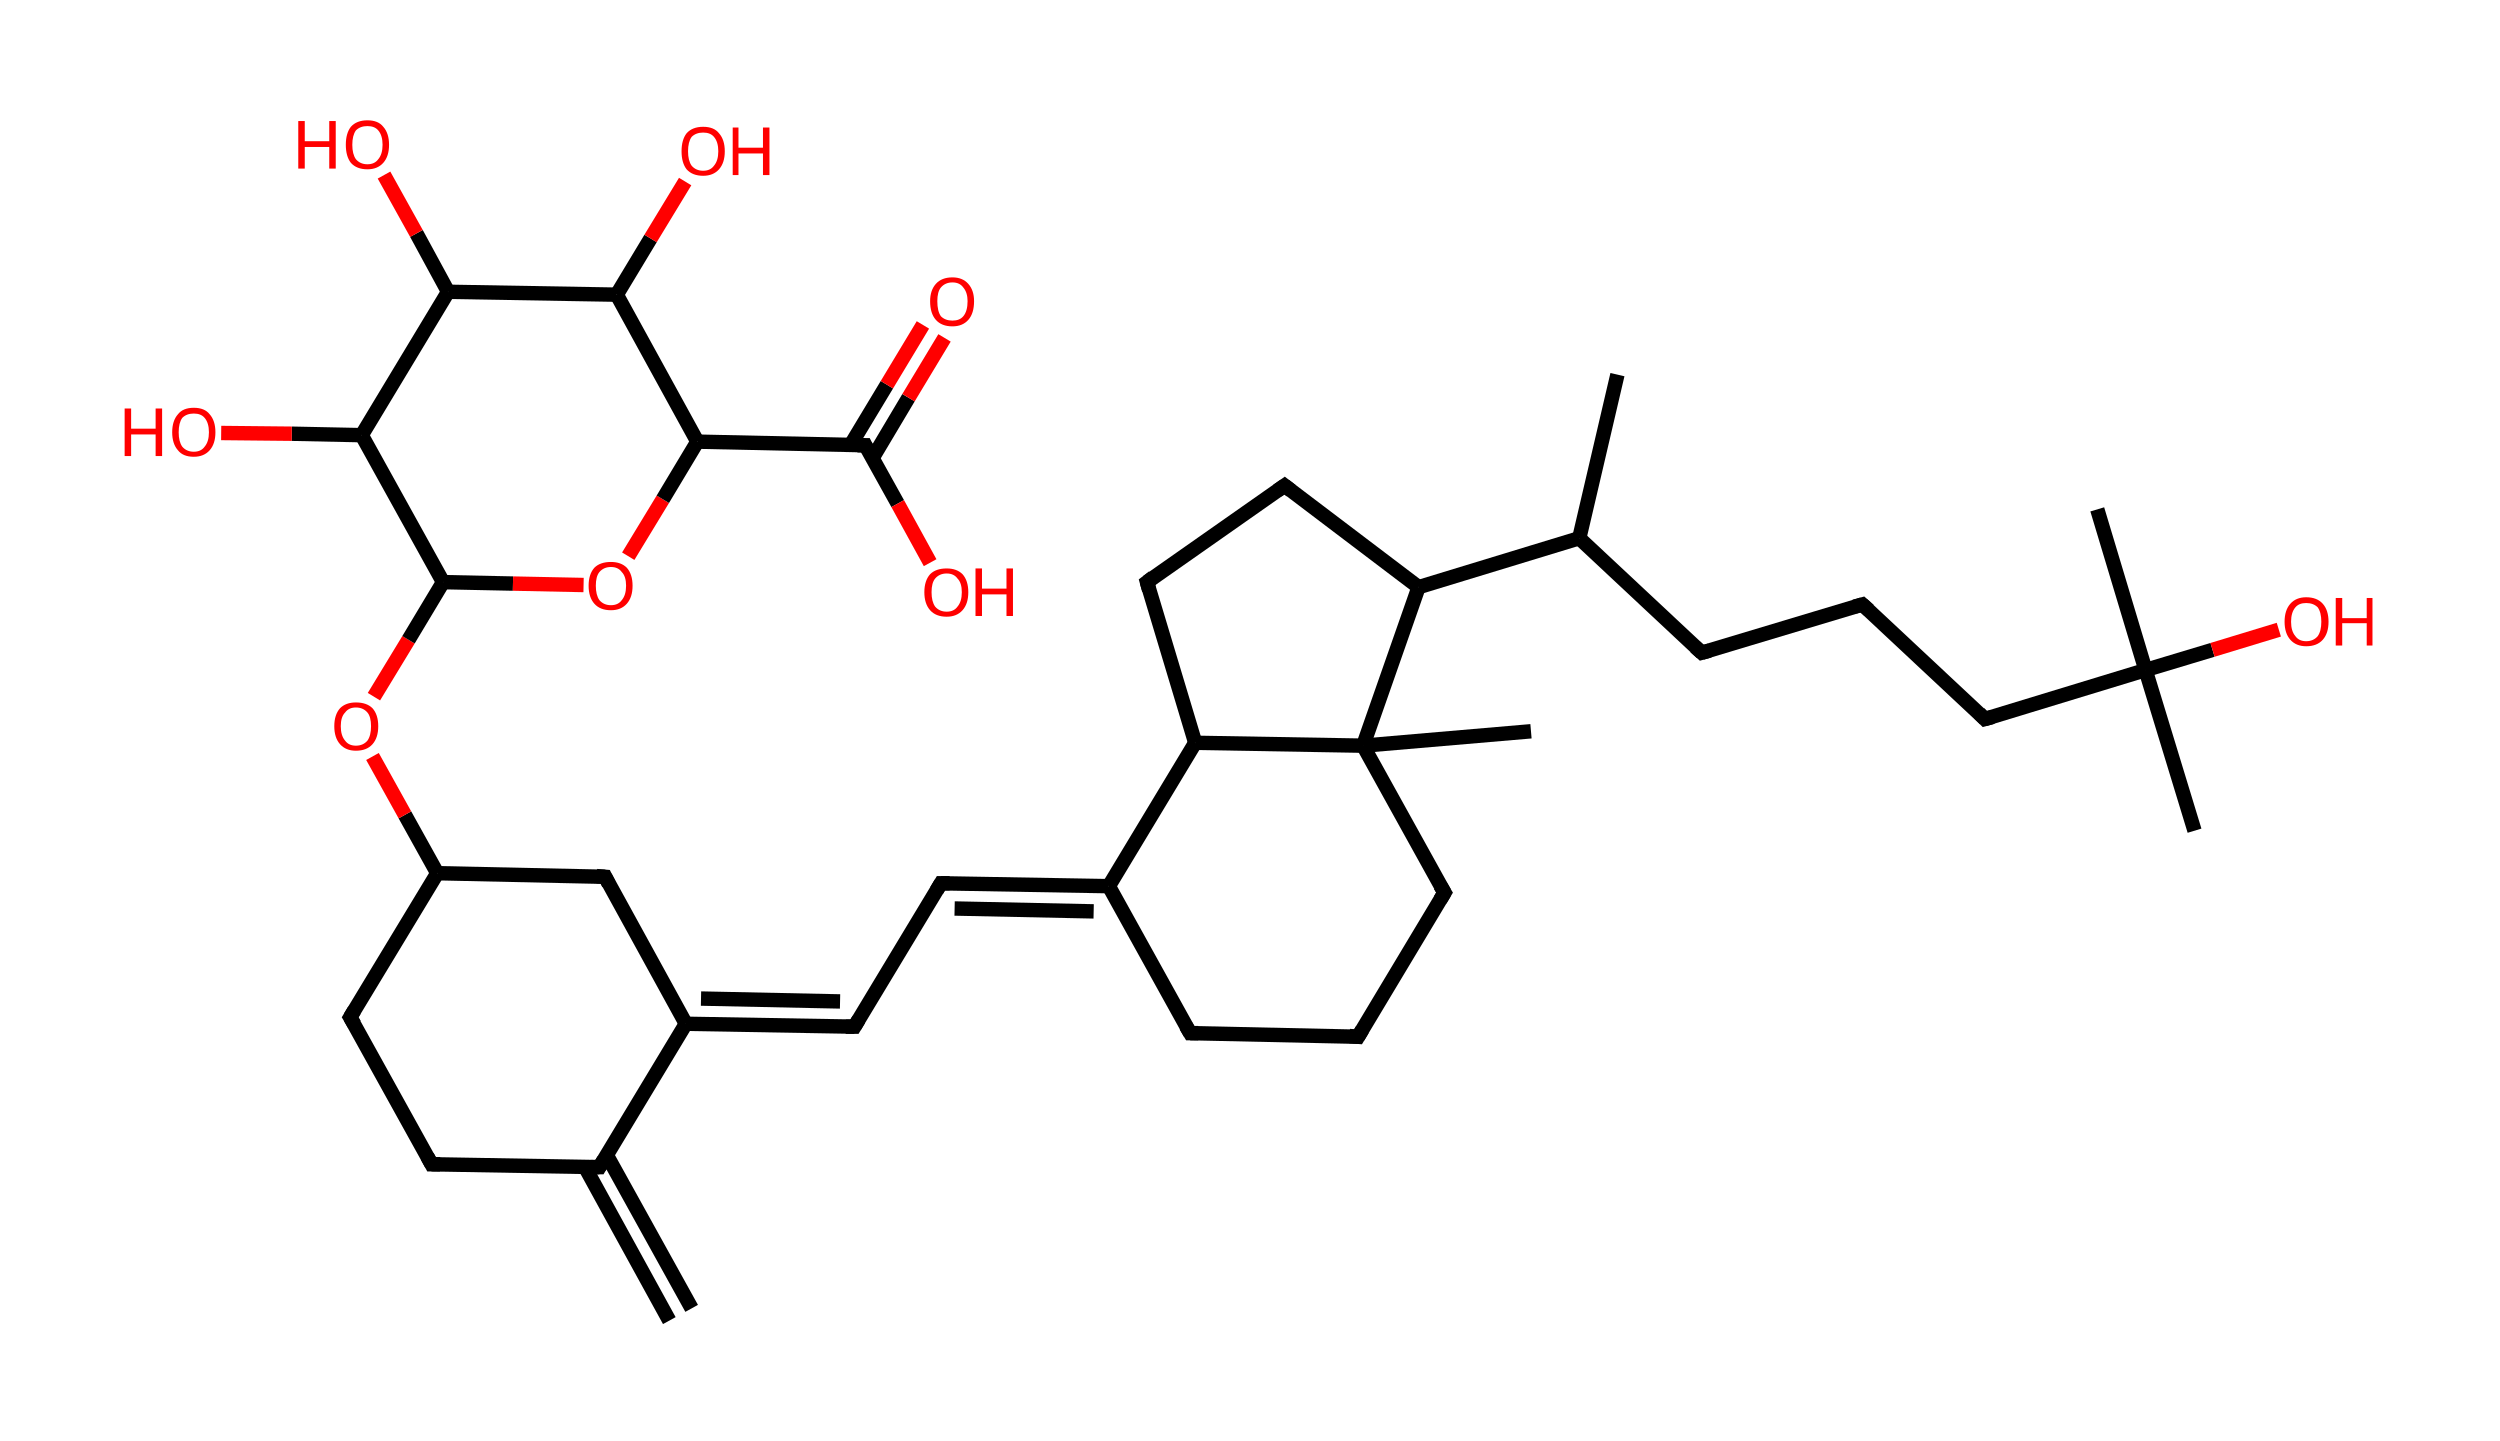 <?xml version='1.0' encoding='ASCII' standalone='yes'?>
<svg xmlns="http://www.w3.org/2000/svg" xmlns:rdkit="http://www.rdkit.org/xml" xmlns:xlink="http://www.w3.org/1999/xlink" version="1.1" baseProfile="full" xml:space="preserve" width="347px" height="200px" viewBox="0 0 347 200">
<!-- END OF HEADER -->
<rect style="opacity:1.0;fill:#FFFFFF;stroke:none" width="347.0" height="200.0" x="0.0" y="0.0"> </rect>
<path class="bond-0 atom-0 atom-1" d="M 92.9,183.3 L 81.2,162.0" style="fill:none;fill-rule:evenodd;stroke:#000000;stroke-width:2.0px;stroke-linecap:butt;stroke-linejoin:miter;stroke-opacity:1"/>
<path class="bond-0 atom-0 atom-1" d="M 96.0,181.6 L 84.2,160.3" style="fill:none;fill-rule:evenodd;stroke:#000000;stroke-width:2.0px;stroke-linecap:butt;stroke-linejoin:miter;stroke-opacity:1"/>
<path class="bond-1 atom-1 atom-2" d="M 83.2,162.0 L 59.9,161.6" style="fill:none;fill-rule:evenodd;stroke:#000000;stroke-width:2.0px;stroke-linecap:butt;stroke-linejoin:miter;stroke-opacity:1"/>
<path class="bond-2 atom-2 atom-3" d="M 59.9,161.6 L 48.6,141.2" style="fill:none;fill-rule:evenodd;stroke:#000000;stroke-width:2.0px;stroke-linecap:butt;stroke-linejoin:miter;stroke-opacity:1"/>
<path class="bond-3 atom-3 atom-4" d="M 48.6,141.2 L 60.7,121.2" style="fill:none;fill-rule:evenodd;stroke:#000000;stroke-width:2.0px;stroke-linecap:butt;stroke-linejoin:miter;stroke-opacity:1"/>
<path class="bond-4 atom-4 atom-5" d="M 60.7,121.2 L 56.2,113.1" style="fill:none;fill-rule:evenodd;stroke:#000000;stroke-width:2.0px;stroke-linecap:butt;stroke-linejoin:miter;stroke-opacity:1"/>
<path class="bond-4 atom-4 atom-5" d="M 56.2,113.1 L 51.7,105.0" style="fill:none;fill-rule:evenodd;stroke:#FF0000;stroke-width:2.0px;stroke-linecap:butt;stroke-linejoin:miter;stroke-opacity:1"/>
<path class="bond-5 atom-5 atom-6" d="M 51.9,96.7 L 56.7,88.8" style="fill:none;fill-rule:evenodd;stroke:#FF0000;stroke-width:2.0px;stroke-linecap:butt;stroke-linejoin:miter;stroke-opacity:1"/>
<path class="bond-5 atom-5 atom-6" d="M 56.7,88.8 L 61.5,80.8" style="fill:none;fill-rule:evenodd;stroke:#000000;stroke-width:2.0px;stroke-linecap:butt;stroke-linejoin:miter;stroke-opacity:1"/>
<path class="bond-6 atom-6 atom-7" d="M 61.5,80.8 L 71.2,81.0" style="fill:none;fill-rule:evenodd;stroke:#000000;stroke-width:2.0px;stroke-linecap:butt;stroke-linejoin:miter;stroke-opacity:1"/>
<path class="bond-6 atom-6 atom-7" d="M 71.2,81.0 L 81.0,81.2" style="fill:none;fill-rule:evenodd;stroke:#FF0000;stroke-width:2.0px;stroke-linecap:butt;stroke-linejoin:miter;stroke-opacity:1"/>
<path class="bond-7 atom-7 atom-8" d="M 87.2,77.2 L 92.0,69.3" style="fill:none;fill-rule:evenodd;stroke:#FF0000;stroke-width:2.0px;stroke-linecap:butt;stroke-linejoin:miter;stroke-opacity:1"/>
<path class="bond-7 atom-7 atom-8" d="M 92.0,69.3 L 96.8,61.3" style="fill:none;fill-rule:evenodd;stroke:#000000;stroke-width:2.0px;stroke-linecap:butt;stroke-linejoin:miter;stroke-opacity:1"/>
<path class="bond-8 atom-8 atom-9" d="M 96.8,61.3 L 120.1,61.8" style="fill:none;fill-rule:evenodd;stroke:#000000;stroke-width:2.0px;stroke-linecap:butt;stroke-linejoin:miter;stroke-opacity:1"/>
<path class="bond-9 atom-9 atom-10" d="M 121.1,63.6 L 126.1,55.2" style="fill:none;fill-rule:evenodd;stroke:#000000;stroke-width:2.0px;stroke-linecap:butt;stroke-linejoin:miter;stroke-opacity:1"/>
<path class="bond-9 atom-9 atom-10" d="M 126.1,55.2 L 131.1,46.9" style="fill:none;fill-rule:evenodd;stroke:#FF0000;stroke-width:2.0px;stroke-linecap:butt;stroke-linejoin:miter;stroke-opacity:1"/>
<path class="bond-9 atom-9 atom-10" d="M 118.1,61.7 L 123.1,53.4" style="fill:none;fill-rule:evenodd;stroke:#000000;stroke-width:2.0px;stroke-linecap:butt;stroke-linejoin:miter;stroke-opacity:1"/>
<path class="bond-9 atom-9 atom-10" d="M 123.1,53.4 L 128.1,45.1" style="fill:none;fill-rule:evenodd;stroke:#FF0000;stroke-width:2.0px;stroke-linecap:butt;stroke-linejoin:miter;stroke-opacity:1"/>
<path class="bond-10 atom-9 atom-11" d="M 120.1,61.8 L 124.6,69.9" style="fill:none;fill-rule:evenodd;stroke:#000000;stroke-width:2.0px;stroke-linecap:butt;stroke-linejoin:miter;stroke-opacity:1"/>
<path class="bond-10 atom-9 atom-11" d="M 124.6,69.9 L 129.1,78.1" style="fill:none;fill-rule:evenodd;stroke:#FF0000;stroke-width:2.0px;stroke-linecap:butt;stroke-linejoin:miter;stroke-opacity:1"/>
<path class="bond-11 atom-8 atom-12" d="M 96.8,61.3 L 85.6,40.9" style="fill:none;fill-rule:evenodd;stroke:#000000;stroke-width:2.0px;stroke-linecap:butt;stroke-linejoin:miter;stroke-opacity:1"/>
<path class="bond-12 atom-12 atom-13" d="M 85.6,40.9 L 90.3,33.1" style="fill:none;fill-rule:evenodd;stroke:#000000;stroke-width:2.0px;stroke-linecap:butt;stroke-linejoin:miter;stroke-opacity:1"/>
<path class="bond-12 atom-12 atom-13" d="M 90.3,33.1 L 95.1,25.2" style="fill:none;fill-rule:evenodd;stroke:#FF0000;stroke-width:2.0px;stroke-linecap:butt;stroke-linejoin:miter;stroke-opacity:1"/>
<path class="bond-13 atom-12 atom-14" d="M 85.6,40.9 L 62.2,40.5" style="fill:none;fill-rule:evenodd;stroke:#000000;stroke-width:2.0px;stroke-linecap:butt;stroke-linejoin:miter;stroke-opacity:1"/>
<path class="bond-14 atom-14 atom-15" d="M 62.2,40.5 L 57.8,32.4" style="fill:none;fill-rule:evenodd;stroke:#000000;stroke-width:2.0px;stroke-linecap:butt;stroke-linejoin:miter;stroke-opacity:1"/>
<path class="bond-14 atom-14 atom-15" d="M 57.8,32.4 L 53.3,24.3" style="fill:none;fill-rule:evenodd;stroke:#FF0000;stroke-width:2.0px;stroke-linecap:butt;stroke-linejoin:miter;stroke-opacity:1"/>
<path class="bond-15 atom-14 atom-16" d="M 62.2,40.5 L 50.2,60.4" style="fill:none;fill-rule:evenodd;stroke:#000000;stroke-width:2.0px;stroke-linecap:butt;stroke-linejoin:miter;stroke-opacity:1"/>
<path class="bond-16 atom-16 atom-17" d="M 50.2,60.4 L 40.5,60.2" style="fill:none;fill-rule:evenodd;stroke:#000000;stroke-width:2.0px;stroke-linecap:butt;stroke-linejoin:miter;stroke-opacity:1"/>
<path class="bond-16 atom-16 atom-17" d="M 40.5,60.2 L 30.7,60.1" style="fill:none;fill-rule:evenodd;stroke:#FF0000;stroke-width:2.0px;stroke-linecap:butt;stroke-linejoin:miter;stroke-opacity:1"/>
<path class="bond-17 atom-4 atom-18" d="M 60.7,121.2 L 84.0,121.7" style="fill:none;fill-rule:evenodd;stroke:#000000;stroke-width:2.0px;stroke-linecap:butt;stroke-linejoin:miter;stroke-opacity:1"/>
<path class="bond-18 atom-18 atom-19" d="M 84.0,121.7 L 95.2,142.1" style="fill:none;fill-rule:evenodd;stroke:#000000;stroke-width:2.0px;stroke-linecap:butt;stroke-linejoin:miter;stroke-opacity:1"/>
<path class="bond-19 atom-19 atom-20" d="M 95.2,142.1 L 118.6,142.5" style="fill:none;fill-rule:evenodd;stroke:#000000;stroke-width:2.0px;stroke-linecap:butt;stroke-linejoin:miter;stroke-opacity:1"/>
<path class="bond-19 atom-19 atom-20" d="M 97.3,138.6 L 116.6,139.0" style="fill:none;fill-rule:evenodd;stroke:#000000;stroke-width:2.0px;stroke-linecap:butt;stroke-linejoin:miter;stroke-opacity:1"/>
<path class="bond-20 atom-20 atom-21" d="M 118.6,142.5 L 130.6,122.6" style="fill:none;fill-rule:evenodd;stroke:#000000;stroke-width:2.0px;stroke-linecap:butt;stroke-linejoin:miter;stroke-opacity:1"/>
<path class="bond-21 atom-21 atom-22" d="M 130.6,122.6 L 153.9,123.0" style="fill:none;fill-rule:evenodd;stroke:#000000;stroke-width:2.0px;stroke-linecap:butt;stroke-linejoin:miter;stroke-opacity:1"/>
<path class="bond-21 atom-21 atom-22" d="M 132.5,126.1 L 151.8,126.5" style="fill:none;fill-rule:evenodd;stroke:#000000;stroke-width:2.0px;stroke-linecap:butt;stroke-linejoin:miter;stroke-opacity:1"/>
<path class="bond-22 atom-22 atom-23" d="M 153.9,123.0 L 165.2,143.4" style="fill:none;fill-rule:evenodd;stroke:#000000;stroke-width:2.0px;stroke-linecap:butt;stroke-linejoin:miter;stroke-opacity:1"/>
<path class="bond-23 atom-23 atom-24" d="M 165.2,143.4 L 188.5,143.9" style="fill:none;fill-rule:evenodd;stroke:#000000;stroke-width:2.0px;stroke-linecap:butt;stroke-linejoin:miter;stroke-opacity:1"/>
<path class="bond-24 atom-24 atom-25" d="M 188.5,143.9 L 200.5,123.9" style="fill:none;fill-rule:evenodd;stroke:#000000;stroke-width:2.0px;stroke-linecap:butt;stroke-linejoin:miter;stroke-opacity:1"/>
<path class="bond-25 atom-25 atom-26" d="M 200.5,123.9 L 189.2,103.5" style="fill:none;fill-rule:evenodd;stroke:#000000;stroke-width:2.0px;stroke-linecap:butt;stroke-linejoin:miter;stroke-opacity:1"/>
<path class="bond-26 atom-26 atom-27" d="M 189.2,103.5 L 212.5,101.5" style="fill:none;fill-rule:evenodd;stroke:#000000;stroke-width:2.0px;stroke-linecap:butt;stroke-linejoin:miter;stroke-opacity:1"/>
<path class="bond-27 atom-26 atom-28" d="M 189.2,103.5 L 165.9,103.1" style="fill:none;fill-rule:evenodd;stroke:#000000;stroke-width:2.0px;stroke-linecap:butt;stroke-linejoin:miter;stroke-opacity:1"/>
<path class="bond-28 atom-28 atom-29" d="M 165.9,103.1 L 159.2,80.8" style="fill:none;fill-rule:evenodd;stroke:#000000;stroke-width:2.0px;stroke-linecap:butt;stroke-linejoin:miter;stroke-opacity:1"/>
<path class="bond-29 atom-29 atom-30" d="M 159.2,80.8 L 178.3,67.4" style="fill:none;fill-rule:evenodd;stroke:#000000;stroke-width:2.0px;stroke-linecap:butt;stroke-linejoin:miter;stroke-opacity:1"/>
<path class="bond-30 atom-30 atom-31" d="M 178.3,67.4 L 196.9,81.5" style="fill:none;fill-rule:evenodd;stroke:#000000;stroke-width:2.0px;stroke-linecap:butt;stroke-linejoin:miter;stroke-opacity:1"/>
<path class="bond-31 atom-31 atom-32" d="M 196.9,81.5 L 219.2,74.7" style="fill:none;fill-rule:evenodd;stroke:#000000;stroke-width:2.0px;stroke-linecap:butt;stroke-linejoin:miter;stroke-opacity:1"/>
<path class="bond-32 atom-32 atom-33" d="M 219.2,74.7 L 224.5,52.0" style="fill:none;fill-rule:evenodd;stroke:#000000;stroke-width:2.0px;stroke-linecap:butt;stroke-linejoin:miter;stroke-opacity:1"/>
<path class="bond-33 atom-32 atom-34" d="M 219.2,74.7 L 236.2,90.6" style="fill:none;fill-rule:evenodd;stroke:#000000;stroke-width:2.0px;stroke-linecap:butt;stroke-linejoin:miter;stroke-opacity:1"/>
<path class="bond-34 atom-34 atom-35" d="M 236.2,90.6 L 258.5,83.9" style="fill:none;fill-rule:evenodd;stroke:#000000;stroke-width:2.0px;stroke-linecap:butt;stroke-linejoin:miter;stroke-opacity:1"/>
<path class="bond-35 atom-35 atom-36" d="M 258.5,83.9 L 275.5,99.8" style="fill:none;fill-rule:evenodd;stroke:#000000;stroke-width:2.0px;stroke-linecap:butt;stroke-linejoin:miter;stroke-opacity:1"/>
<path class="bond-36 atom-36 atom-37" d="M 275.5,99.8 L 297.8,93.0" style="fill:none;fill-rule:evenodd;stroke:#000000;stroke-width:2.0px;stroke-linecap:butt;stroke-linejoin:miter;stroke-opacity:1"/>
<path class="bond-37 atom-37 atom-38" d="M 297.8,93.0 L 291.1,70.7" style="fill:none;fill-rule:evenodd;stroke:#000000;stroke-width:2.0px;stroke-linecap:butt;stroke-linejoin:miter;stroke-opacity:1"/>
<path class="bond-38 atom-37 atom-39" d="M 297.8,93.0 L 304.6,115.3" style="fill:none;fill-rule:evenodd;stroke:#000000;stroke-width:2.0px;stroke-linecap:butt;stroke-linejoin:miter;stroke-opacity:1"/>
<path class="bond-39 atom-37 atom-40" d="M 297.8,93.0 L 307.1,90.2" style="fill:none;fill-rule:evenodd;stroke:#000000;stroke-width:2.0px;stroke-linecap:butt;stroke-linejoin:miter;stroke-opacity:1"/>
<path class="bond-39 atom-37 atom-40" d="M 307.1,90.2 L 316.3,87.4" style="fill:none;fill-rule:evenodd;stroke:#FF0000;stroke-width:2.0px;stroke-linecap:butt;stroke-linejoin:miter;stroke-opacity:1"/>
<path class="bond-40 atom-19 atom-1" d="M 95.2,142.1 L 83.2,162.0" style="fill:none;fill-rule:evenodd;stroke:#000000;stroke-width:2.0px;stroke-linecap:butt;stroke-linejoin:miter;stroke-opacity:1"/>
<path class="bond-41 atom-28 atom-22" d="M 165.9,103.1 L 153.9,123.0" style="fill:none;fill-rule:evenodd;stroke:#000000;stroke-width:2.0px;stroke-linecap:butt;stroke-linejoin:miter;stroke-opacity:1"/>
<path class="bond-42 atom-16 atom-6" d="M 50.2,60.4 L 61.5,80.8" style="fill:none;fill-rule:evenodd;stroke:#000000;stroke-width:2.0px;stroke-linecap:butt;stroke-linejoin:miter;stroke-opacity:1"/>
<path class="bond-43 atom-31 atom-26" d="M 196.9,81.5 L 189.2,103.5" style="fill:none;fill-rule:evenodd;stroke:#000000;stroke-width:2.0px;stroke-linecap:butt;stroke-linejoin:miter;stroke-opacity:1"/>
<path d="M 82.0,162.0 L 83.2,162.0 L 83.8,161.0" style="fill:none;stroke:#000000;stroke-width:2.0px;stroke-linecap:butt;stroke-linejoin:miter;stroke-opacity:1;"/>
<path d="M 61.1,161.6 L 59.9,161.6 L 59.3,160.5" style="fill:none;stroke:#000000;stroke-width:2.0px;stroke-linecap:butt;stroke-linejoin:miter;stroke-opacity:1;"/>
<path d="M 49.2,142.2 L 48.6,141.2 L 49.2,140.2" style="fill:none;stroke:#000000;stroke-width:2.0px;stroke-linecap:butt;stroke-linejoin:miter;stroke-opacity:1;"/>
<path d="M 119.0,61.8 L 120.1,61.8 L 120.3,62.2" style="fill:none;stroke:#000000;stroke-width:2.0px;stroke-linecap:butt;stroke-linejoin:miter;stroke-opacity:1;"/>
<path d="M 82.8,121.6 L 84.0,121.7 L 84.5,122.7" style="fill:none;stroke:#000000;stroke-width:2.0px;stroke-linecap:butt;stroke-linejoin:miter;stroke-opacity:1;"/>
<path d="M 117.4,142.5 L 118.6,142.5 L 119.2,141.5" style="fill:none;stroke:#000000;stroke-width:2.0px;stroke-linecap:butt;stroke-linejoin:miter;stroke-opacity:1;"/>
<path d="M 130.0,123.6 L 130.6,122.6 L 131.8,122.6" style="fill:none;stroke:#000000;stroke-width:2.0px;stroke-linecap:butt;stroke-linejoin:miter;stroke-opacity:1;"/>
<path d="M 164.6,142.4 L 165.2,143.4 L 166.3,143.4" style="fill:none;stroke:#000000;stroke-width:2.0px;stroke-linecap:butt;stroke-linejoin:miter;stroke-opacity:1;"/>
<path d="M 187.3,143.8 L 188.5,143.9 L 189.1,142.9" style="fill:none;stroke:#000000;stroke-width:2.0px;stroke-linecap:butt;stroke-linejoin:miter;stroke-opacity:1;"/>
<path d="M 199.9,124.9 L 200.5,123.9 L 199.9,122.9" style="fill:none;stroke:#000000;stroke-width:2.0px;stroke-linecap:butt;stroke-linejoin:miter;stroke-opacity:1;"/>
<path d="M 159.5,81.9 L 159.2,80.8 L 160.1,80.1" style="fill:none;stroke:#000000;stroke-width:2.0px;stroke-linecap:butt;stroke-linejoin:miter;stroke-opacity:1;"/>
<path d="M 177.3,68.1 L 178.3,67.4 L 179.2,68.1" style="fill:none;stroke:#000000;stroke-width:2.0px;stroke-linecap:butt;stroke-linejoin:miter;stroke-opacity:1;"/>
<path d="M 235.3,89.8 L 236.2,90.6 L 237.3,90.3" style="fill:none;stroke:#000000;stroke-width:2.0px;stroke-linecap:butt;stroke-linejoin:miter;stroke-opacity:1;"/>
<path d="M 257.4,84.2 L 258.5,83.9 L 259.4,84.7" style="fill:none;stroke:#000000;stroke-width:2.0px;stroke-linecap:butt;stroke-linejoin:miter;stroke-opacity:1;"/>
<path d="M 274.7,99.0 L 275.5,99.8 L 276.6,99.5" style="fill:none;stroke:#000000;stroke-width:2.0px;stroke-linecap:butt;stroke-linejoin:miter;stroke-opacity:1;"/>
<path class="atom-5" d="M 46.4 100.8 Q 46.4 99.2, 47.2 98.3 Q 48.0 97.5, 49.4 97.5 Q 50.9 97.5, 51.7 98.3 Q 52.5 99.2, 52.5 100.8 Q 52.5 102.4, 51.7 103.3 Q 50.9 104.2, 49.4 104.2 Q 48.0 104.2, 47.2 103.3 Q 46.4 102.4, 46.4 100.8 M 49.4 103.5 Q 50.4 103.5, 51.0 102.8 Q 51.5 102.1, 51.5 100.8 Q 51.5 99.5, 51.0 98.9 Q 50.4 98.2, 49.4 98.2 Q 48.4 98.2, 47.9 98.9 Q 47.3 99.5, 47.3 100.8 Q 47.3 102.1, 47.9 102.8 Q 48.4 103.5, 49.4 103.5 " fill="#FF0000"/>
<path class="atom-7" d="M 81.7 81.3 Q 81.7 79.7, 82.5 78.8 Q 83.3 78.0, 84.8 78.0 Q 86.2 78.0, 87.0 78.8 Q 87.8 79.7, 87.8 81.3 Q 87.8 82.9, 87.0 83.8 Q 86.2 84.7, 84.8 84.7 Q 83.3 84.7, 82.5 83.8 Q 81.7 82.9, 81.7 81.3 M 84.8 84.0 Q 85.8 84.0, 86.3 83.3 Q 86.9 82.6, 86.9 81.3 Q 86.9 80.0, 86.3 79.4 Q 85.8 78.7, 84.8 78.7 Q 83.8 78.7, 83.2 79.4 Q 82.7 80.0, 82.7 81.3 Q 82.7 82.6, 83.2 83.3 Q 83.8 84.0, 84.8 84.0 " fill="#FF0000"/>
<path class="atom-10" d="M 129.1 41.8 Q 129.1 40.3, 129.9 39.4 Q 130.7 38.5, 132.2 38.5 Q 133.6 38.5, 134.4 39.4 Q 135.2 40.3, 135.2 41.8 Q 135.2 43.5, 134.4 44.4 Q 133.6 45.3, 132.2 45.3 Q 130.7 45.3, 129.9 44.4 Q 129.1 43.5, 129.1 41.8 M 132.2 44.5 Q 133.2 44.5, 133.7 43.9 Q 134.3 43.2, 134.3 41.8 Q 134.3 40.6, 133.7 39.9 Q 133.2 39.2, 132.2 39.2 Q 131.2 39.2, 130.6 39.9 Q 130.1 40.5, 130.1 41.8 Q 130.1 43.2, 130.6 43.9 Q 131.2 44.5, 132.2 44.5 " fill="#FF0000"/>
<path class="atom-11" d="M 128.3 82.2 Q 128.3 80.6, 129.1 79.7 Q 129.9 78.9, 131.4 78.9 Q 132.8 78.9, 133.6 79.7 Q 134.4 80.6, 134.4 82.2 Q 134.4 83.8, 133.6 84.7 Q 132.8 85.6, 131.4 85.6 Q 129.9 85.6, 129.1 84.7 Q 128.3 83.8, 128.3 82.2 M 131.4 84.9 Q 132.4 84.9, 132.9 84.2 Q 133.5 83.5, 133.5 82.2 Q 133.5 80.9, 132.9 80.3 Q 132.4 79.6, 131.4 79.6 Q 130.4 79.6, 129.8 80.3 Q 129.3 80.9, 129.3 82.2 Q 129.3 83.5, 129.8 84.2 Q 130.4 84.9, 131.4 84.9 " fill="#FF0000"/>
<path class="atom-11" d="M 135.4 78.9 L 136.3 78.9 L 136.3 81.7 L 139.7 81.7 L 139.7 78.9 L 140.6 78.9 L 140.6 85.5 L 139.7 85.5 L 139.7 82.5 L 136.3 82.5 L 136.3 85.5 L 135.4 85.5 L 135.4 78.9 " fill="#FF0000"/>
<path class="atom-13" d="M 94.6 21.0 Q 94.6 19.4, 95.3 18.5 Q 96.1 17.6, 97.6 17.6 Q 99.1 17.6, 99.8 18.5 Q 100.6 19.4, 100.6 21.0 Q 100.6 22.6, 99.8 23.5 Q 99.0 24.4, 97.6 24.4 Q 96.1 24.4, 95.3 23.5 Q 94.6 22.6, 94.6 21.0 M 97.6 23.7 Q 98.6 23.7, 99.1 23.0 Q 99.7 22.3, 99.7 21.0 Q 99.7 19.7, 99.1 19.0 Q 98.6 18.4, 97.6 18.4 Q 96.6 18.4, 96.0 19.0 Q 95.5 19.7, 95.5 21.0 Q 95.5 22.3, 96.0 23.0 Q 96.6 23.7, 97.6 23.7 " fill="#FF0000"/>
<path class="atom-13" d="M 101.7 17.7 L 102.5 17.7 L 102.5 20.5 L 105.9 20.5 L 105.9 17.7 L 106.8 17.7 L 106.8 24.3 L 105.9 24.3 L 105.9 21.3 L 102.5 21.3 L 102.5 24.3 L 101.7 24.3 L 101.7 17.7 " fill="#FF0000"/>
<path class="atom-15" d="M 41.4 16.8 L 42.3 16.8 L 42.3 19.6 L 45.7 19.6 L 45.7 16.8 L 46.6 16.8 L 46.6 23.4 L 45.7 23.4 L 45.7 20.4 L 42.3 20.4 L 42.3 23.4 L 41.4 23.4 L 41.4 16.8 " fill="#FF0000"/>
<path class="atom-15" d="M 48.0 20.1 Q 48.0 18.5, 48.7 17.6 Q 49.5 16.7, 51.0 16.7 Q 52.5 16.7, 53.2 17.6 Q 54.0 18.5, 54.0 20.1 Q 54.0 21.7, 53.2 22.6 Q 52.4 23.5, 51.0 23.5 Q 49.5 23.5, 48.7 22.6 Q 48.0 21.7, 48.0 20.1 M 51.0 22.8 Q 52.0 22.8, 52.5 22.1 Q 53.1 21.4, 53.1 20.1 Q 53.1 18.8, 52.5 18.1 Q 52.0 17.5, 51.0 17.5 Q 50.0 17.5, 49.4 18.1 Q 48.9 18.8, 48.9 20.1 Q 48.9 21.4, 49.4 22.1 Q 50.0 22.8, 51.0 22.8 " fill="#FF0000"/>
<path class="atom-17" d="M 17.3 56.7 L 18.2 56.7 L 18.2 59.5 L 21.6 59.5 L 21.6 56.7 L 22.5 56.7 L 22.5 63.3 L 21.6 63.3 L 21.6 60.3 L 18.2 60.3 L 18.2 63.3 L 17.3 63.3 L 17.3 56.7 " fill="#FF0000"/>
<path class="atom-17" d="M 23.9 60.0 Q 23.9 58.4, 24.7 57.5 Q 25.4 56.6, 26.9 56.6 Q 28.4 56.6, 29.1 57.5 Q 29.9 58.4, 29.9 60.0 Q 29.9 61.6, 29.1 62.5 Q 28.3 63.4, 26.9 63.4 Q 25.4 63.4, 24.7 62.5 Q 23.9 61.6, 23.9 60.0 M 26.9 62.7 Q 27.9 62.7, 28.4 62.0 Q 29.0 61.3, 29.0 60.0 Q 29.0 58.7, 28.4 58.0 Q 27.9 57.4, 26.9 57.4 Q 25.9 57.4, 25.3 58.0 Q 24.8 58.7, 24.8 60.0 Q 24.8 61.3, 25.3 62.0 Q 25.9 62.7, 26.9 62.7 " fill="#FF0000"/>
<path class="atom-40" d="M 317.1 86.3 Q 317.1 84.7, 317.9 83.8 Q 318.7 82.9, 320.1 82.9 Q 321.6 82.9, 322.4 83.8 Q 323.2 84.7, 323.2 86.3 Q 323.2 87.9, 322.4 88.8 Q 321.6 89.7, 320.1 89.7 Q 318.7 89.7, 317.9 88.8 Q 317.1 87.9, 317.1 86.3 M 320.1 89.0 Q 321.1 89.0, 321.7 88.3 Q 322.2 87.6, 322.2 86.3 Q 322.2 85.0, 321.7 84.3 Q 321.1 83.7, 320.1 83.7 Q 319.1 83.7, 318.6 84.3 Q 318.0 85.0, 318.0 86.3 Q 318.0 87.6, 318.6 88.3 Q 319.1 89.0, 320.1 89.0 " fill="#FF0000"/>
<path class="atom-40" d="M 324.2 83.0 L 325.1 83.0 L 325.1 85.8 L 328.5 85.8 L 328.5 83.0 L 329.3 83.0 L 329.3 89.6 L 328.5 89.6 L 328.5 86.5 L 325.1 86.5 L 325.1 89.6 L 324.2 89.6 L 324.2 83.0 " fill="#FF0000"/>
</svg>
